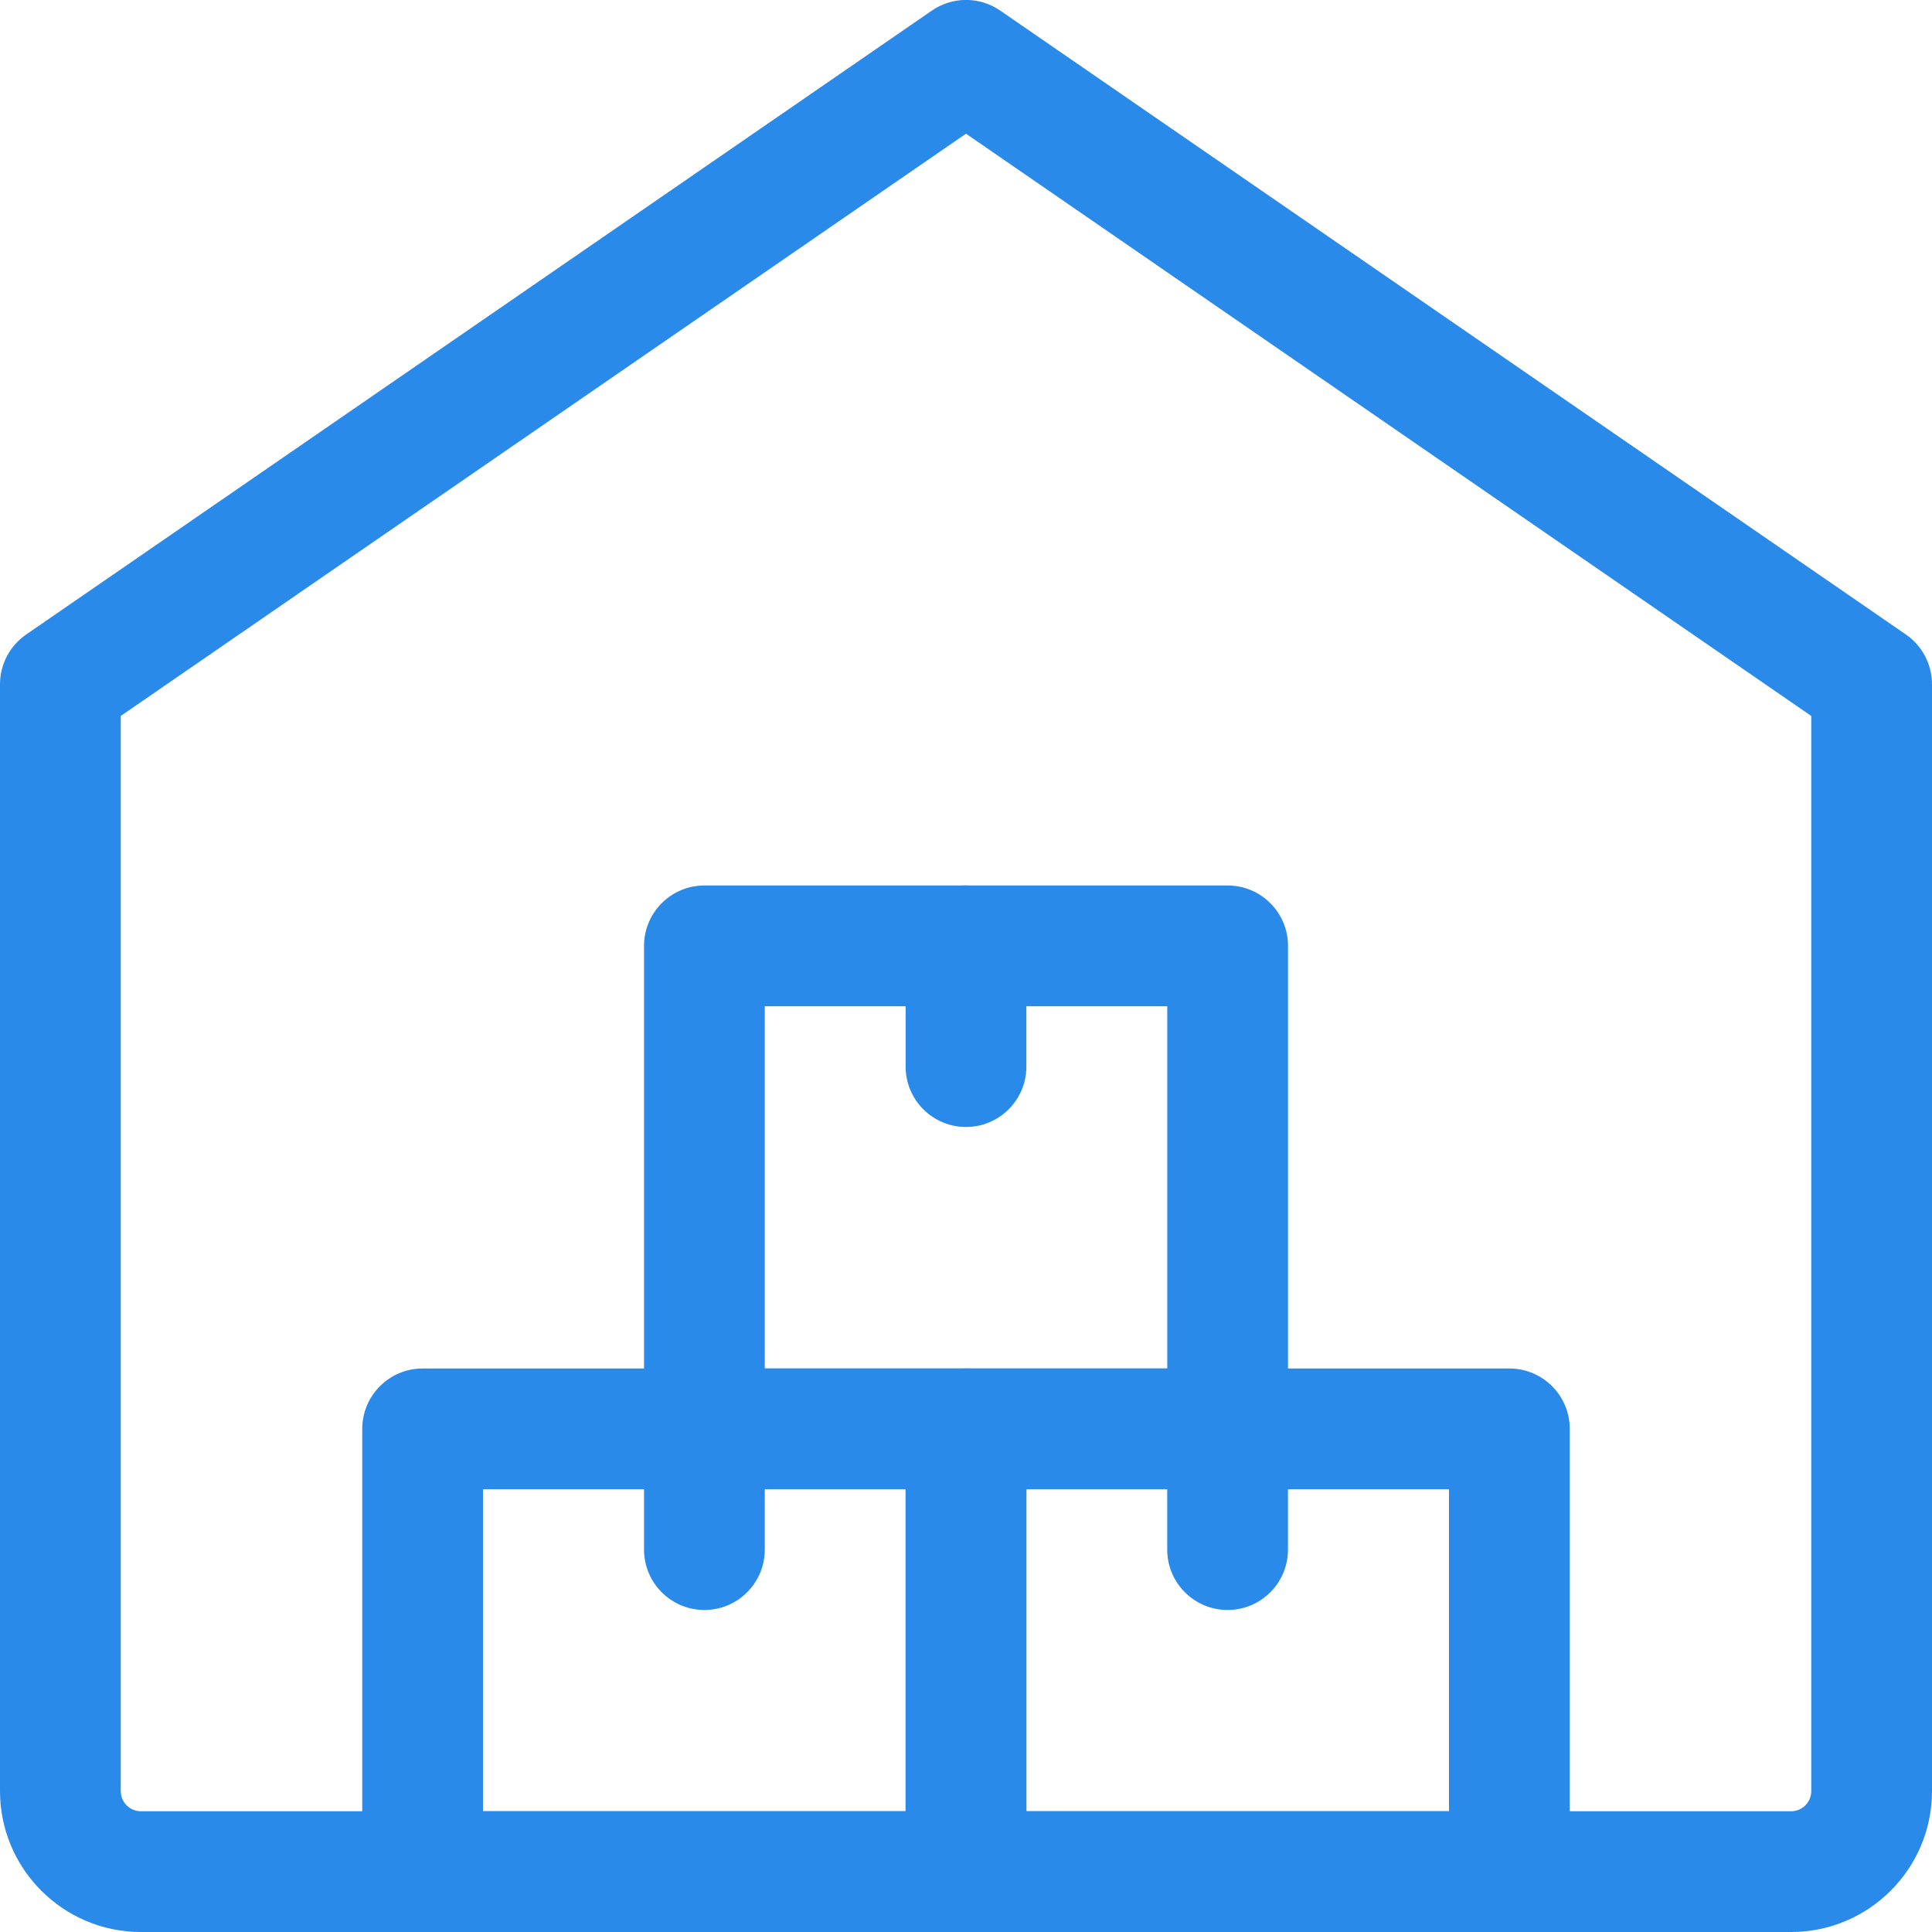 <svg width="40" height="40" viewBox="0 0 40 40" fill="none" xmlns="http://www.w3.org/2000/svg">
<g clip-path="url(#clip0)">
<path d="M31.25 40H20C19.31 40 18.75 39.44 18.75 38.75V29.583C18.75 28.893 19.31 28.333 20 28.333H31.25C31.94 28.333 32.5 28.893 32.5 29.583V38.75C32.5 39.44 31.94 40 31.25 40ZM21.25 37.5H30V30.833H21.25V37.5Z" fill="#2A8AEA"/>
<path d="M25.417 30.833H14.584C13.894 30.833 13.334 30.273 13.334 29.583V19.583C13.334 18.893 13.894 18.333 14.584 18.333H25.417C26.107 18.333 26.667 18.893 26.667 19.583V29.583C26.667 30.273 26.107 30.833 25.417 30.833ZM15.834 28.333H24.167V20.833H15.834V28.333Z" fill="#2A8AEA"/>
<path d="M20 40H8.75C8.06 40 7.5 39.44 7.5 38.75V29.583C7.5 28.893 8.06 28.333 8.75 28.333H20C20.69 28.333 21.25 28.893 21.25 29.583V38.75C21.25 39.44 20.69 40 20 40ZM10 37.5H18.75V30.833H10V37.5Z" fill="#2A8AEA"/>
<path d="M20 23.333C19.31 23.333 18.75 22.773 18.75 22.083V19.583C18.75 18.893 19.31 18.333 20 18.333C20.69 18.333 21.25 18.893 21.25 19.583V22.083C21.25 22.773 20.69 23.333 20 23.333Z" fill="#2A8AEA"/>
<path d="M14.584 33.333C13.894 33.333 13.334 32.773 13.334 32.083V29.583C13.334 28.893 13.894 28.333 14.584 28.333C15.274 28.333 15.834 28.893 15.834 29.583V32.083C15.834 32.773 15.274 33.333 14.584 33.333Z" fill="#2A8AEA"/>
<path d="M25.416 33.333C24.726 33.333 24.166 32.773 24.166 32.083V29.583C24.166 28.893 24.726 28.333 25.416 28.333C26.106 28.333 26.666 28.893 26.666 29.583V32.083C26.666 32.773 26.106 33.333 25.416 33.333Z" fill="#2A8AEA"/>
<path d="M37.083 40H2.917C1.308 40 0 38.692 0 37.083V14.167C0 13.755 0.203 13.37 0.542 13.137L19.292 0.22C19.718 -0.075 20.283 -0.075 20.71 0.22L39.46 13.137C39.797 13.37 40 13.755 40 14.167V37.083C40 38.692 38.692 40 37.083 40ZM2.5 14.823V37.083C2.5 37.313 2.687 37.5 2.917 37.5H37.083C37.313 37.5 37.5 37.313 37.5 37.083V14.823L20 2.768L2.5 14.823Z" fill="#2A8AEA"/>
</g>
<defs>
<clipPath id="clip0">
<rect width="40" height="40" fill="white"/>
</clipPath>
</defs>
</svg>
